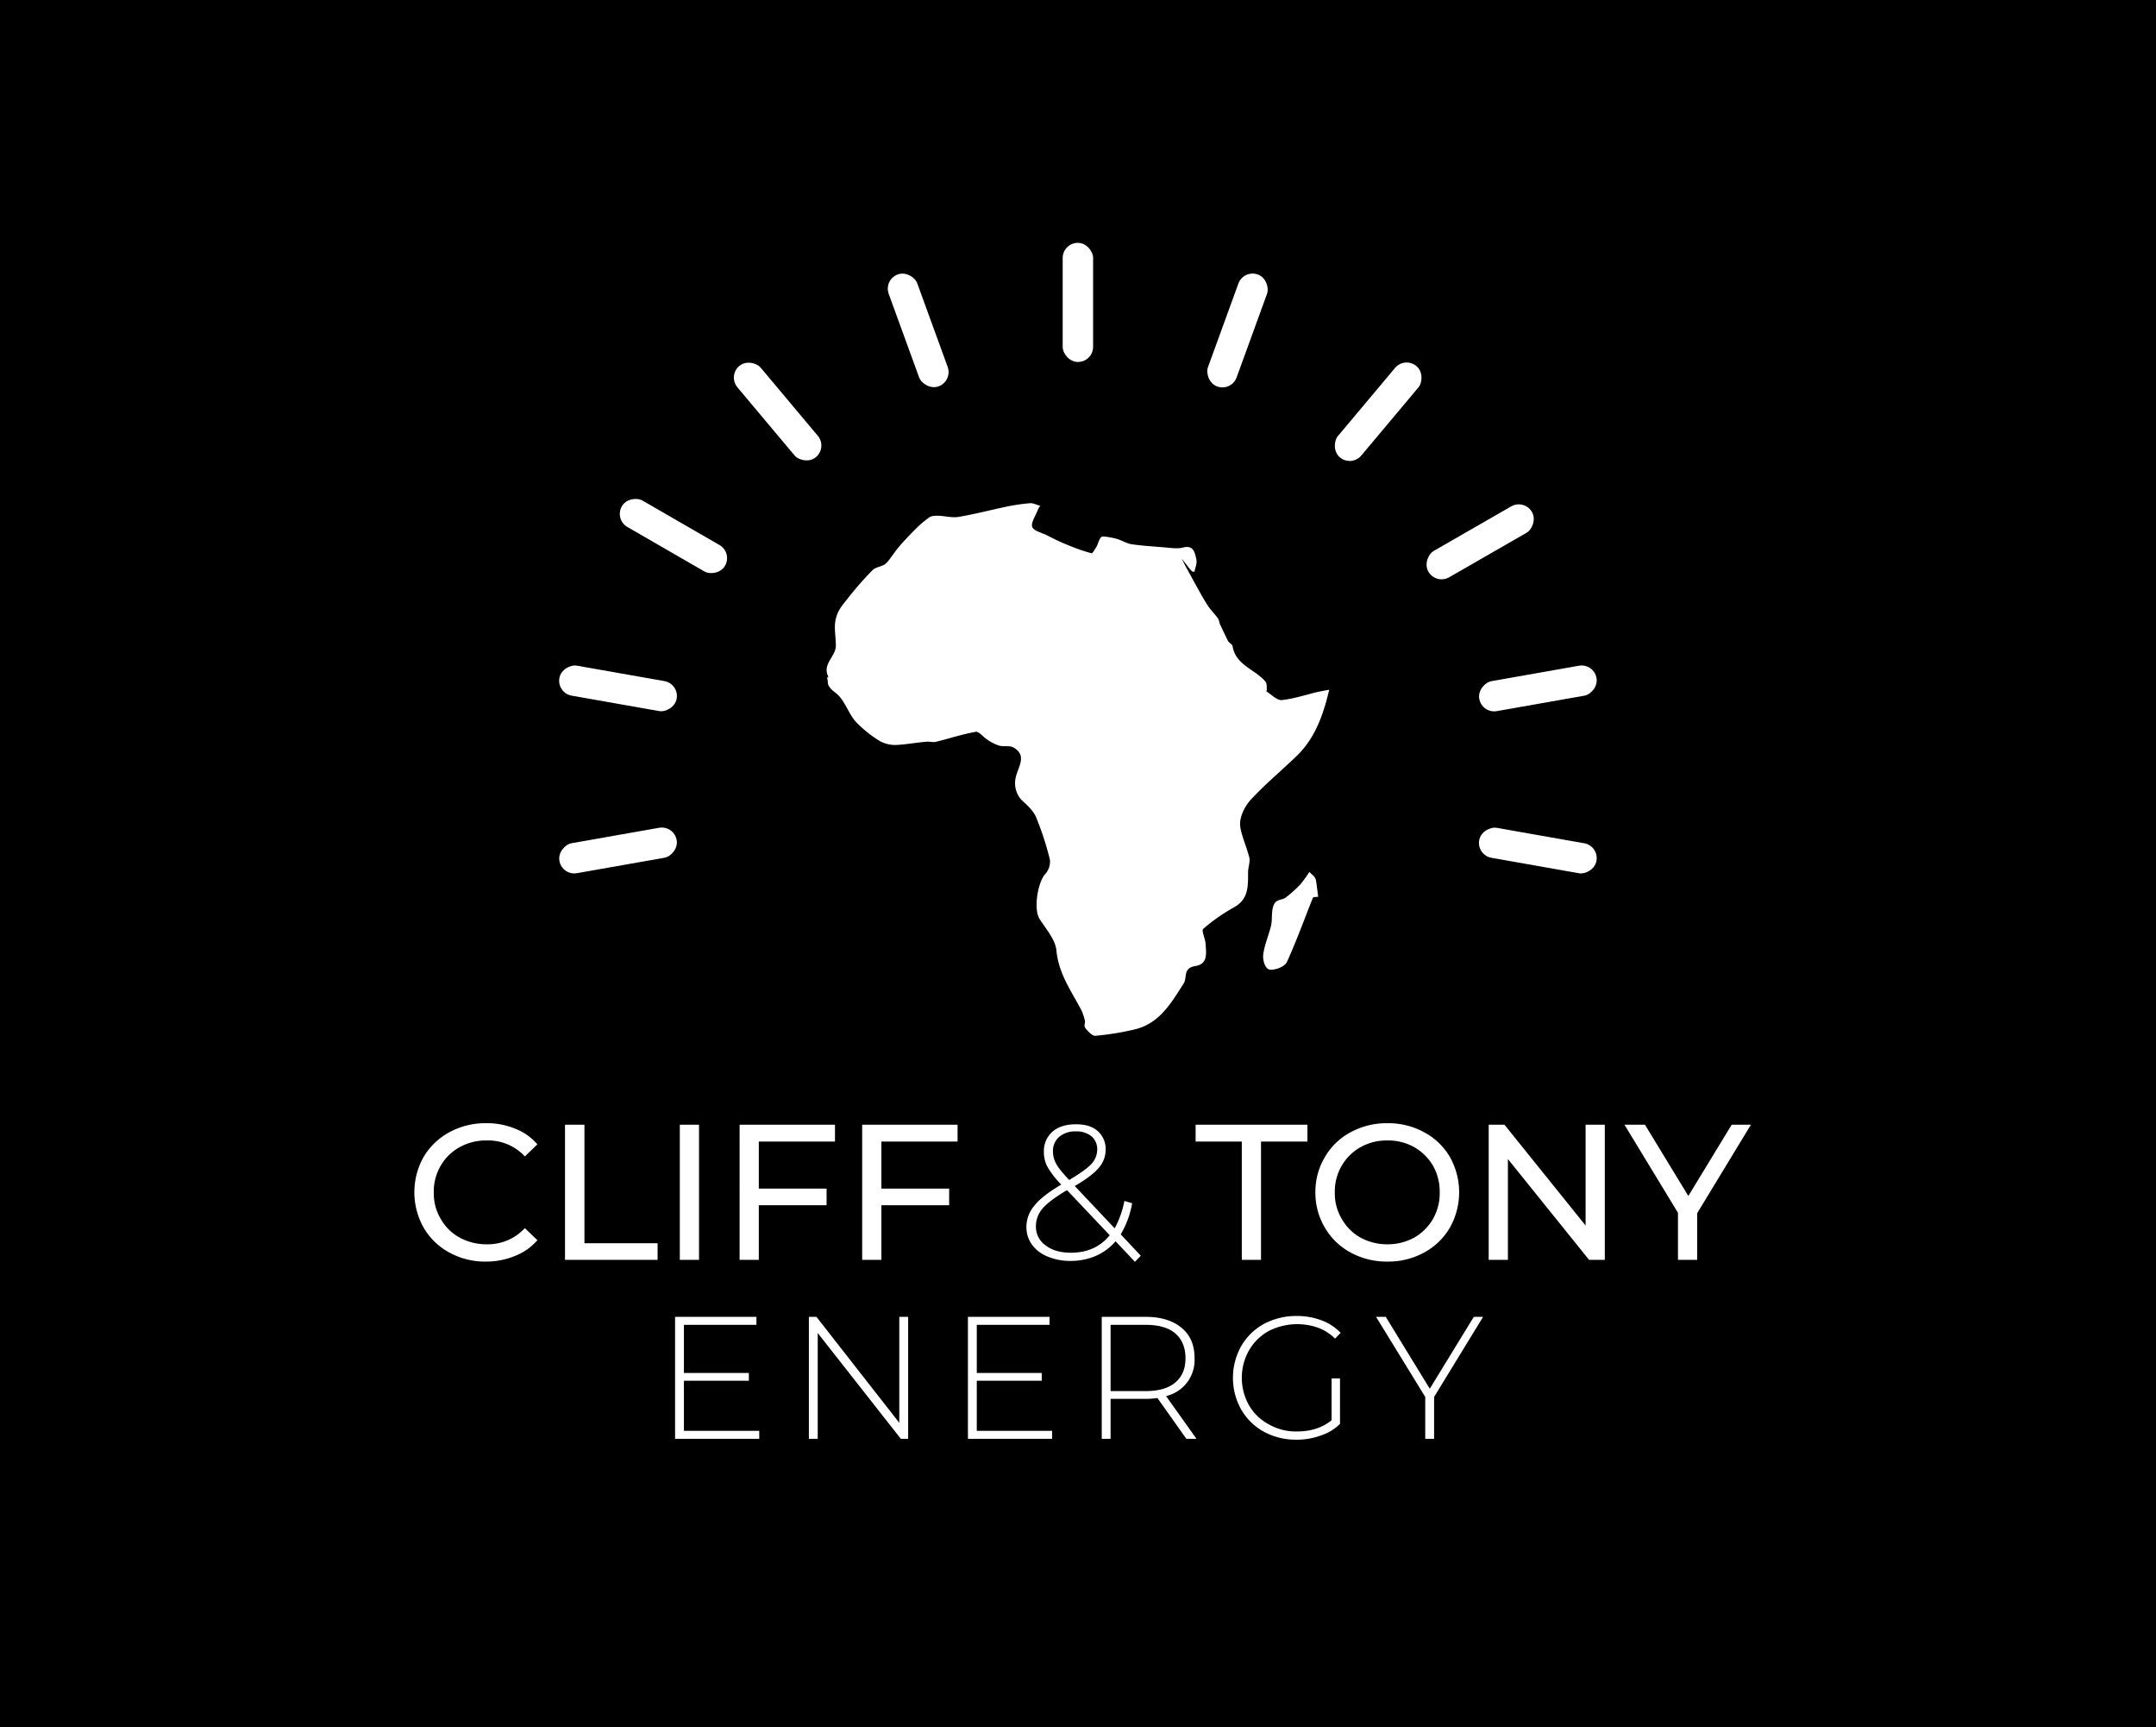 <svg id="Layer_1" data-name="Layer 1" xmlns="http://www.w3.org/2000/svg" viewBox="0 0 999 800"><defs><style>.cls-1{fill:#fff;}</style></defs><title>Cliff&amp;amp;TonyEnergyLogo</title><rect width="999" height="800"/><path class="cls-1" d="M615.9,319.5c-3,12.8-7,23-15.4,31s-14.3,12.8-20.8,19.8c-2.8,3-5.2,7.7-5.1,11.6s3,10.2,4.3,15.4c.4,2.1-.6,4.6-.6,6.8,0,6.3.3,12.4-6.5,16.2a83.4,83.4,0,0,0-14.3,10c-.9.8,1,4.5,1.1,6.9.3,4.2,1.2,9.4-4.7,10.3s-3.7,5.3-5.4,8c-5.7,8.9-11.1,18.5-22.5,21.3a126,126,0,0,1-18.4,3c-1.4.2-3.3-1.9-4.5-3.3s-.1-2.5-.4-3.7a27,27,0,0,0-1.6-4.8c-4.7-8.9-10.6-17-11.6-27.7-.5-5.1-4.8-9.9-7.8-14.6s-.7-17.5,2.7-20.9a8.7,8.7,0,0,0,2.1-6.5,137.2,137.2,0,0,0-6.4-19.7c-1.2-2.9-3.9-5.4-6.3-7.6s-4.4-6.5-3-11.5,4.9-9.6-1.1-13.2c-1.8-1.1-4.5-.3-6.7-.9a19.5,19.5,0,0,1-5.4-2.7c-2-1.2-4-4-5.5-3.7-6.2,1.1-12.2,3.1-18.3,4.6-1.4.4-3.1-.2-4.7,0-4.7.4-9.4,1.3-14.1,1.5a14.9,14.9,0,0,1-7.3-1.8,55.2,55.2,0,0,1-11-8.8c-2.7-2.9-4.2-7-6.6-10.4s-3.8-3.4-5.4-5.4-.9-2.7-1.3-4,.6-1,.4-1.3c-3-5.8,3.6-9.3,3.5-14.4s-.9-8.2-.1-12,2.8-6.3,4.9-8.9a163.1,163.1,0,0,1,12.2-14c1.5-1.5,4.5-1.6,6.1-3s3.8-5,5.8-7.4,5.3-5.9,8.1-8.7a46.9,46.9,0,0,1,6.4-5.4c1-.7,2.7-.7,4-.7,3.3.1,6.6,1.1,9.7.5,7.2-1.2,14.3-3.1,21.5-4.6a89.6,89.6,0,0,1,11.4-1.7c1.5-.1,3.1.8,4.7,1.2a8.8,8.8,0,0,0-1.2,2.1c-1,2.6-3.2,5.8-2.5,7.7s4.6,2.7,7.1,4,6.1,3.1,9.2,4.3a87.3,87.3,0,0,0,11.2,3.9c.4.1,1.6-1.9,2.3-3.1s1.4-4.4,2.6-4.6,4.5.4,6.7,1,4.5,2.1,6.9,2.5c4.8.7,9.7,1,14.5,1.4,3.2.2,6.5.9,9.5.1,4.6-1.1,5.2,2.1,5.9,4.8s-.4,4.3-.7,6.4c0,0-.9.1-1.1-.1a14.3,14.3,0,0,1-2-2.3l-2.8-3.6c.8,1.7,1.6,3.3,2.5,4.9,3,5.4,5.8,10.8,9,16,1.5,2.5,3.6,4.5,5.3,6.8a10.4,10.4,0,0,1,.8,2.5c1.3,2.7,2.5,5.3,3.8,7.9.5.9,1.9,1.5,2.1,2.3,1.4,9,10.5,10.8,15.3,16.6.7.9.5,2.5.6,3.8a1.6,1.6,0,0,1-.3.6c2.4,1.5,5,4.3,7.2,4.1,5.8-.6,11.5-2.6,17.2-3.9Z"/><path class="cls-1" d="M610.8,415.4l-2.1.2a1,1,0,0,0-.5.6c-3.9,9.8-7.5,19.8-11.9,29.4-.9,2.1-5,3.7-7.6,3.6s-3.6-4.5-3.4-6.7c.5-4.7,2.6-9.2,3.7-13.9.6-3.1,0-6.6,1.2-9.4s3.7-2.1,5.5-3.4a57.7,57.7,0,0,0,6.9-6.2,58.9,58.9,0,0,0,4.1-5.7c1,1.1,2.5,2,2.9,3.3S610.3,411.9,610.8,415.4Z"/><rect class="cls-1" x="492.4" y="112.5" width="14.1" height="55.17" rx="7"/><rect class="cls-1" x="418.4" y="125.5" width="14.1" height="55.17" rx="7" transform="translate(-26.7 154.7) rotate(-20)"/><rect class="cls-1" x="353.3" y="163.1" width="14.1" height="55.17" rx="7" transform="translate(-38.3 276.2) rotate(-40)"/><rect class="cls-1" x="305" y="220.7" width="14.1" height="55.17" rx="7" transform="translate(-59 394.4) rotate(-60)"/><rect class="cls-1" x="279.3" y="291.3" width="14.1" height="55.17" rx="7" transform="translate(-77.4 545.5) rotate(-80)"/><rect class="cls-1" x="279.3" y="366.5" width="14.1" height="55.17" rx="7" transform="translate(-52 744.4) rotate(-100)"/><rect class="cls-1" x="705.5" y="366.5" width="14.1" height="55.17" rx="7" transform="translate(1224.4 -239.3) rotate(100)"/><rect class="cls-1" x="705.5" y="291.3" width="14.1" height="55.17" rx="7" transform="translate(902.9 -438.2) rotate(80)"/><rect class="cls-1" x="679.8" y="220.7" width="14.1" height="55.17" rx="7" transform="matrix(0.5, 0.87, -0.87, 0.5, 558.43, -470.71)"/><rect class="cls-1" x="631.5" y="163.1" width="14.1" height="55.17" rx="7" transform="translate(272 -365.8) rotate(40)"/><rect class="cls-1" x="566.4" y="125.5" width="14.1" height="55.17" rx="7" transform="translate(86.9 -186.9) rotate(20)"/><path class="cls-1" d="M208.2,580.2a30.6,30.6,0,0,1-11.9-11.5,33.4,33.4,0,0,1,0-32.8,31,31,0,0,1,11.9-11.4,34.8,34.8,0,0,1,17-4.2,34,34,0,0,1,13.4,2.5,25.6,25.6,0,0,1,10.4,7.3l-5.8,5.6a23.1,23.1,0,0,0-17.6-7.4,25,25,0,0,0-12.6,3.1,22.7,22.7,0,0,0-8.8,8.6,23.5,23.5,0,0,0-3.2,12.3,23,23,0,0,0,3.2,12.3,22.3,22.3,0,0,0,8.8,8.7,26.1,26.1,0,0,0,12.6,3.1,23.4,23.4,0,0,0,17.6-7.5l5.8,5.6a26.6,26.6,0,0,1-10.4,7.3,34.9,34.9,0,0,1-13.5,2.6A34.2,34.2,0,0,1,208.2,580.2Z"/><path class="cls-1" d="M261.8,521h9v54.9h33.9v7.7H261.8Z"/><path class="cls-1" d="M315,521h8.9v62.6H315Z"/><path class="cls-1" d="M351.6,528.8v21.8H383v7.7H351.6v25.3h-8.9V521h44.2v7.8Z"/><path class="cls-1" d="M408.4,528.8v21.8h31.4v7.7H408.4v25.3h-8.9V521h44.2v7.8Z"/><path class="cls-1" d="M525.9,584.5l-9-9.5a25.4,25.4,0,0,1-9.2,6.8,29.4,29.4,0,0,1-11.7,2.3,26.9,26.9,0,0,1-10.5-2,16.5,16.5,0,0,1-7.3-5.5,13.8,13.8,0,0,1-2.6-8.2,15.1,15.1,0,0,1,3.7-9.9c2.4-3.1,6.6-6.3,12.5-9.8h-.1a40.8,40.8,0,0,1-6.3-8.1,14.3,14.3,0,0,1-1.7-7.1,11.8,11.8,0,0,1,4-9.3c2.7-2.3,6.3-3.4,10.8-3.4s7.6,1,10.1,3.1a11.1,11.1,0,0,1,3.7,8.8,12.5,12.5,0,0,1-3.2,8.3q-3.2,3.8-11.1,8.4l18.5,19.6a44.1,44.1,0,0,0,4.5-12.7l3.6,1.1a43.3,43.3,0,0,1-5.3,14.4l9.3,9.9Zm-11.7-12.3-19.8-20.9c-5.5,3.3-9.3,6.1-11.3,8.5a12.4,12.4,0,0,0-3.1,8.3,10.5,10.5,0,0,0,4.5,8.8c3,2.3,6.9,3.4,11.7,3.4Q507.6,580.3,514.2,572.2Zm-24.8-33.1c1,1.9,3,4.3,6,7.5,4.9-2.9,8.3-5.3,10.2-7.3a9.8,9.8,0,0,0,2.8-6.7,7.9,7.9,0,0,0-2.6-6.2,11,11,0,0,0-7.3-2.3,11.3,11.3,0,0,0-7.8,2.6,8.5,8.5,0,0,0-2.8,6.7A11.6,11.6,0,0,0,489.4,539.1Z"/><path class="cls-1" d="M575.4,528.8H554V521h51.8v7.8H584.3v54.8h-8.9Z"/><path class="cls-1" d="M625.8,580.2a30.6,30.6,0,0,1-11.9-11.5,31.5,31.5,0,0,1-4.4-16.4,31.1,31.1,0,0,1,4.4-16.3,29.9,29.9,0,0,1,11.9-11.5,34.9,34.9,0,0,1,17.1-4.2,34.6,34.6,0,0,1,17,4.2,30.4,30.4,0,0,1,11.9,11.4,33.4,33.4,0,0,1,0,32.8,30.6,30.6,0,0,1-11.9,11.5,34.6,34.6,0,0,1-17,4.2A34.9,34.9,0,0,1,625.8,580.2Zm29.5-6.9a23.4,23.4,0,0,0,8.7-8.7,23.9,23.9,0,0,0,3.1-12.3A24.4,24.4,0,0,0,664,540a23.9,23.9,0,0,0-8.7-8.6,24.6,24.6,0,0,0-12.4-3.1,24.9,24.9,0,0,0-12.5,3.1,23.2,23.2,0,0,0-8.7,8.6,23.5,23.5,0,0,0-3.2,12.3,23,23,0,0,0,3.2,12.3,22.7,22.7,0,0,0,8.7,8.7,26,26,0,0,0,12.5,3.1A25.6,25.6,0,0,0,655.3,573.3Z"/><path class="cls-1" d="M743.6,521v62.6h-7.3l-37.6-46.7v46.7h-8.9V521h7.3l37.6,46.7V521Z"/><path class="cls-1" d="M786.4,562v21.6h-8.9V561.8L752.7,521h9.5l20.1,33,20.1-33h8.9Z"/><path class="cls-1" d="M351.8,662.8v3.7h-39V610h37.7v3.7H316.9V636H347v3.6H316.9v23.2Z"/><path class="cls-1" d="M420.8,610v56.5h-3.4l-38.5-49v49h-4.1V610h3.5l38.4,49.1V610Z"/><path class="cls-1" d="M487.5,662.8v3.7h-39V610h37.8v3.7H452.6V636h30.1v3.6H452.6v23.2Z"/><path class="cls-1" d="M549.7,666.5l-13.4-18.9a37.4,37.4,0,0,1-5.5.4H514.6v18.5h-4.1V610h20.3c7.1,0,12.6,1.7,16.7,5.1s6,8,6,14a17.1,17.1,0,0,1-13.2,17.6l14.1,19.8Zm-18.9-22.1c6,0,10.6-1.3,13.8-4s4.7-6.4,4.7-11.3-1.6-8.7-4.7-11.4-7.8-4-13.8-4H514.6v30.7Z"/><path class="cls-1" d="M617,638.5h3.9v21.1a22.6,22.6,0,0,1-9,5.4,31.6,31.6,0,0,1-11.1,1.9,30.8,30.8,0,0,1-15.2-3.7,27.3,27.3,0,0,1-10.5-10.3,30.1,30.1,0,0,1,0-29.3,27.3,27.3,0,0,1,10.5-10.3,31.9,31.9,0,0,1,15.2-3.7,32.7,32.7,0,0,1,11.5,2,24.1,24.1,0,0,1,8.9,5.8l-2.6,2.7a21.4,21.4,0,0,0-8-5.1,29.1,29.1,0,0,0-22.8,1.6,23.8,23.8,0,0,0-9.1,9,25.9,25.9,0,0,0,0,25.3,23.2,23.2,0,0,0,9.2,8.9,25.6,25.6,0,0,0,13,3.3c6.5,0,11.8-1.7,16.1-5.2Z"/><path class="cls-1" d="M664.5,647.1v19.4h-4.1V647.1L637.6,610h4.5l20.4,33.3L682.9,610h4.3Z"/></svg>